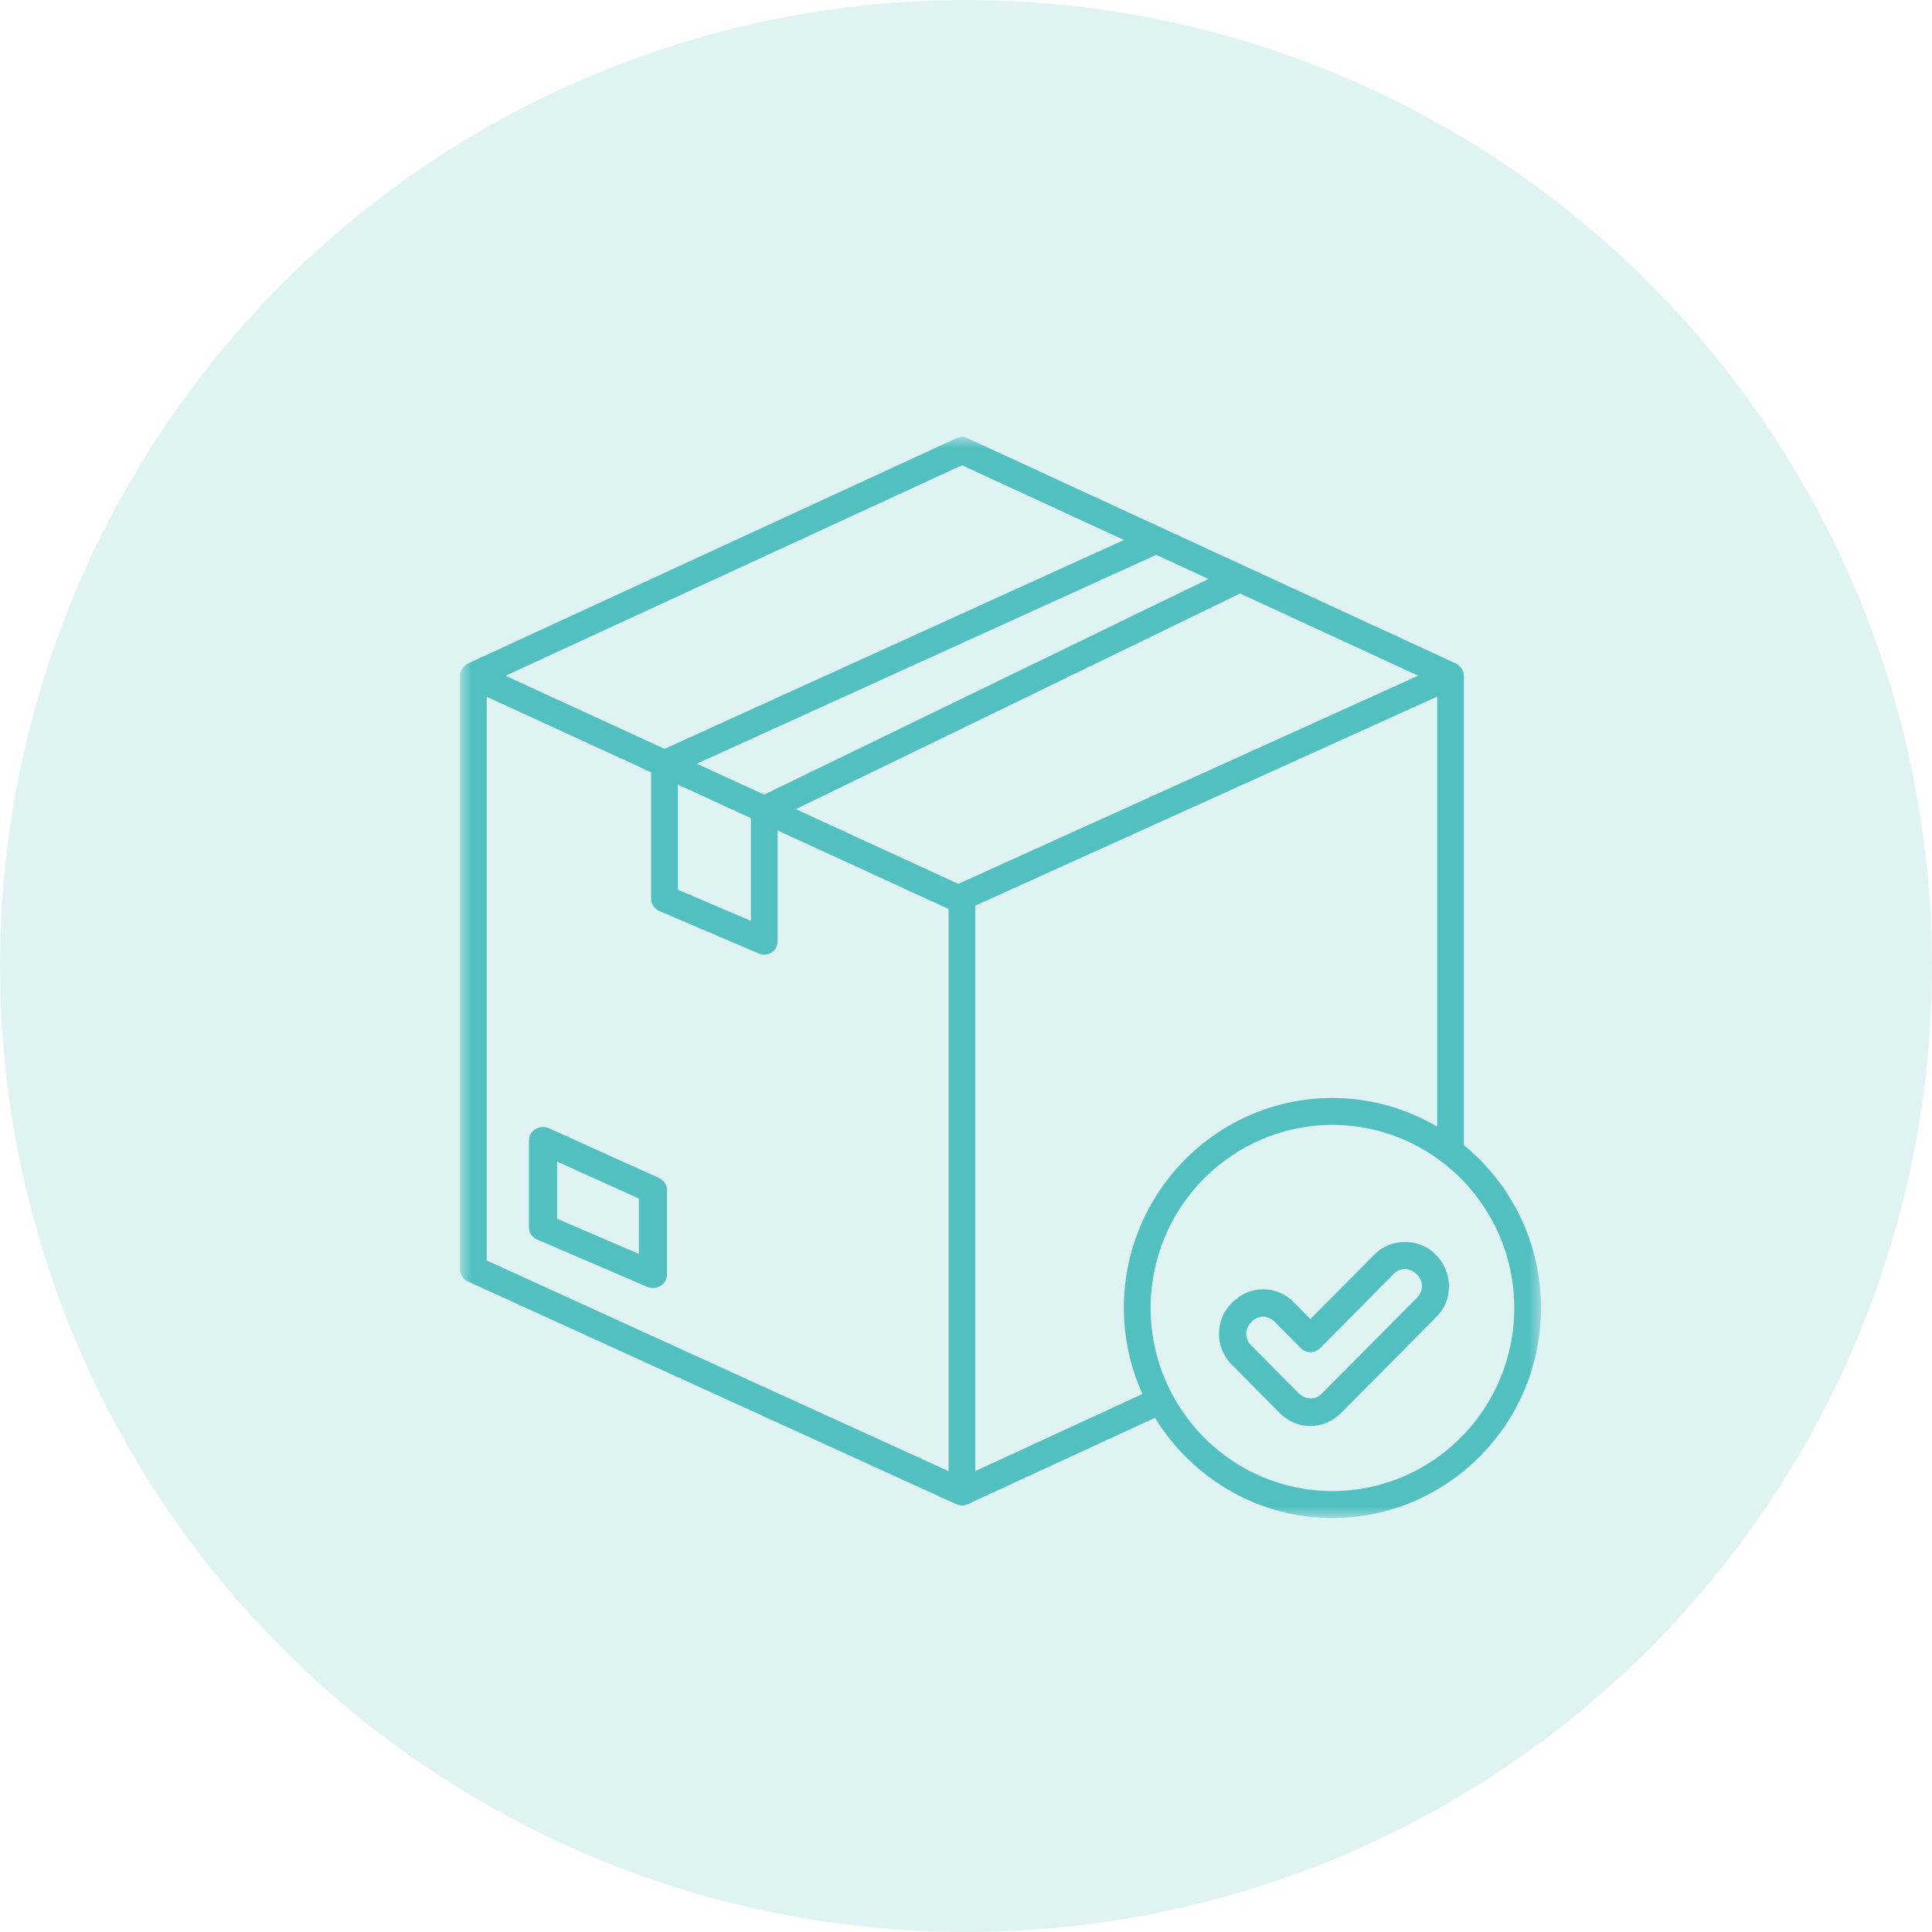 <?xml version="1.0" encoding="UTF-8"?>
<svg width="84px" height="84px" viewBox="0 0 84 84" version="1.1" xmlns="http://www.w3.org/2000/svg" xmlns:xlink="http://www.w3.org/1999/xlink">
    <title>icon-easy-returns</title>
    <defs>
        <polygon id="path-1" points="0 0 47 0 47 47 0 47"></polygon>
    </defs>
    <g id="✅----READY-FOR-DEVELOPMENT" stroke="none" stroke-width="1" fill="none" fill-rule="evenodd">
        <g id="How-it-Works" transform="translate(-1121, -1316)">
            <g id="We've-made-renting-easy" transform="translate(125, 1228)">
                <g id="Group-3-Copy" transform="translate(0, 78)">
                    <g id="Select-Dates-2-Copy-2" transform="translate(886, 10)">
                        <g id="icon-easy-returns" transform="translate(110, 0)">
                            <circle id="Oval" fill-opacity="0.184" fill="#52BFC0" cx="42" cy="42" r="42"></circle>
                            <g id="box" transform="translate(20, 19)">
                                <g id="Group-3">
                                    <mask id="mask-2" fill="white">
                                        <use xlink:href="#path-1"></use>
                                    </mask>
                                    <g id="Clip-2"></g>
                                    <path d="M37.932,45.83 C33.572,45.83 30.026,42.258 30.026,37.868 C30.026,33.479 33.572,29.909 37.932,29.909 C42.291,29.909 45.839,33.479 45.839,37.868 C45.839,42.258 42.291,45.83 37.932,45.83 L37.932,45.83 Z M22.405,44.96 L22.405,20.375 L42.486,11.286 L42.486,29.987 C41.146,29.199 39.593,28.739 37.932,28.739 C32.932,28.739 28.864,32.835 28.864,37.868 C28.864,39.202 29.157,40.466 29.669,41.609 L22.405,44.96 Z M1.162,35.805 L1.162,11.293 L8.31,14.578 L8.31,20.071 C8.31,20.305 8.449,20.517 8.664,20.609 L13.003,22.461 C13.076,22.491 13.153,22.506 13.229,22.506 C13.342,22.506 13.455,22.473 13.551,22.409 C13.713,22.3 13.81,22.118 13.81,21.921 L13.81,17.106 L21.243,20.521 L21.243,44.964 L1.162,35.805 Z M21.824,1.228 L28.868,4.477 L8.893,13.56 L1.977,10.38 L21.824,1.228 Z M10.296,14.204 L30.27,5.123 L32.543,6.172 L13.224,15.549 L10.296,14.204 Z M9.472,15.112 L12.649,16.571 L12.649,21.038 L9.472,19.684 L9.472,15.112 Z M21.664,19.429 L14.597,16.181 L33.914,6.804 L41.662,10.377 L21.664,19.429 Z M43.648,30.79 L43.648,10.382 C43.648,10.277 43.613,10.185 43.567,10.101 C43.554,10.079 43.541,10.06 43.526,10.04 C43.473,9.968 43.406,9.907 43.325,9.865 C43.318,9.861 43.316,9.854 43.309,9.851 L43.294,9.844 C43.294,9.844 43.294,9.844 43.293,9.844 L22.066,0.054 C21.913,-0.018 21.735,-0.018 21.582,0.054 L0.354,9.844 C0.354,9.844 0.354,9.844 0.354,9.844 L0.339,9.851 C0.332,9.854 0.329,9.861 0.322,9.865 C0.24,9.907 0.175,9.968 0.122,10.04 C0.107,10.06 0.094,10.077 0.082,10.099 C0.035,10.184 0,10.277 0,10.382 L0,36.182 C0,36.411 0.134,36.619 0.342,36.714 L21.585,46.402 C21.66,46.439 21.742,46.455 21.824,46.455 C21.905,46.455 21.987,46.439 22.066,46.401 L30.217,42.642 C31.815,45.251 34.671,47 37.932,47 C42.932,47 47,42.904 47,37.868 C47,35.016 45.691,32.466 43.648,30.79 L43.648,30.79 Z" id="Fill-1" fill="#52BFC0" mask="url(#mask-2)"></path>
                                </g>
                                <path d="M7.778,35.52 L4.222,33.992 L4.222,31.502 L7.778,33.11 L7.778,35.52 Z M8.652,32.219 L3.874,30.057 C3.684,29.97 3.462,29.983 3.285,30.09 C3.108,30.197 3,30.382 3,30.582 L3,34.366 C3,34.594 3.141,34.802 3.359,34.896 L8.137,36.949 C8.217,36.984 8.303,37 8.389,37 C8.505,37 8.62,36.969 8.72,36.907 C8.895,36.801 9,36.617 9,36.419 L9,32.743 C9,32.518 8.864,32.315 8.652,32.219 L8.652,32.219 Z" id="Fill-4" fill="#52BFC0"></path>
                                <path d="M41.622,37.406 L37.46,41.603 C37.191,41.872 36.758,41.871 36.442,41.556 L34.385,39.481 C34.255,39.351 34.184,39.175 34.184,38.99 C34.184,38.806 34.255,38.632 34.433,38.453 C34.562,38.323 34.735,38.25 34.918,38.25 L34.919,38.25 C35.101,38.25 35.275,38.323 35.404,38.453 L36.557,39.617 C36.667,39.728 36.817,39.791 36.975,39.791 C37.132,39.791 37.283,39.728 37.394,39.617 L40.604,36.379 C40.862,36.118 41.268,36.07 41.622,36.427 C41.891,36.697 41.891,37.135 41.622,37.406 M39.767,35.535 L36.975,38.35 L36.241,37.609 C35.887,37.252 35.418,37.056 34.919,37.056 L34.918,37.056 C34.417,37.056 33.948,37.253 33.548,37.658 C33.195,38.014 33,38.486 33,38.991 C33.001,39.495 33.195,39.968 33.548,40.325 L35.653,42.447 C36.007,42.803 36.475,43 36.975,43 C37.474,43 37.944,42.803 38.344,42.4 L42.459,38.25 C43.188,37.515 43.188,36.319 42.412,35.535 C41.704,34.822 40.474,34.822 39.767,35.535" id="Fill-6" fill="#52BFC0"></path>
                            </g>
                        </g>
                    </g>
                </g>
            </g>
        </g>
    </g>
</svg>